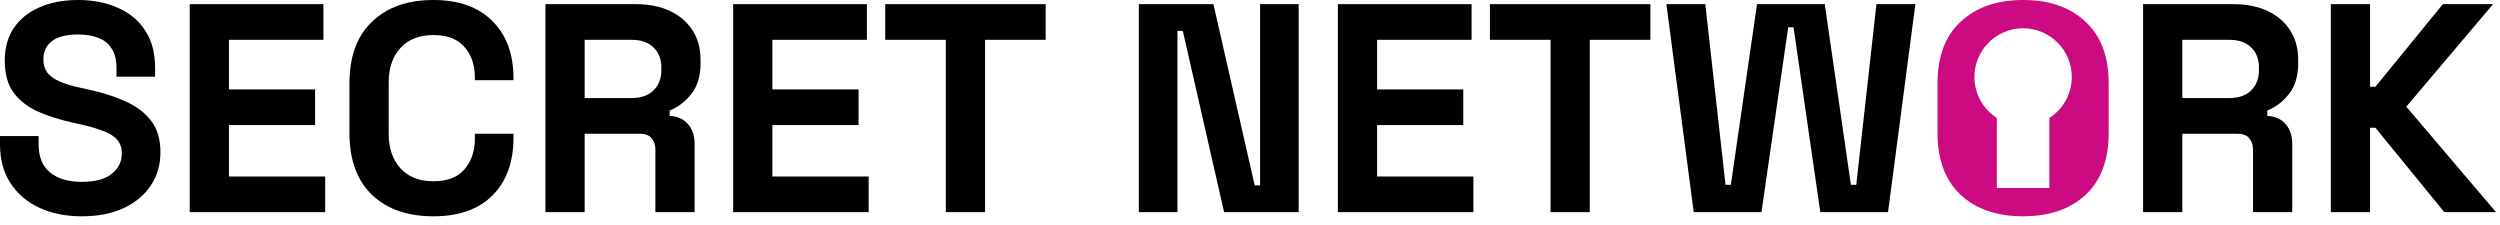 <svg width="256" height="23" viewBox="0 0 256 23" fill="none" xmlns="http://www.w3.org/2000/svg">
<path d="M238.676 21.724V0.426H242.692V8.884H243.24L250.146 0.426H255.288L246.404 10.923L255.593 21.724H250.298L243.24 13.083H242.692V21.724H238.676Z" fill="black"/>
<path d="M219.452 21.724V0.426H228.701C230.04 0.426 231.206 0.659 232.2 1.126C233.194 1.592 233.965 2.252 234.512 3.103C235.06 3.955 235.334 4.959 235.334 6.116V6.481C235.334 7.759 235.03 8.793 234.421 9.584C233.813 10.375 233.062 10.953 232.17 11.318V11.866C232.981 11.907 233.61 12.191 234.056 12.718C234.502 13.225 234.725 13.905 234.725 14.757V21.724H230.709V15.335C230.709 14.848 230.577 14.452 230.314 14.148C230.07 13.844 229.654 13.692 229.066 13.692H223.468V21.724H219.452ZM223.468 10.04H228.275C229.229 10.04 229.969 9.787 230.496 9.28C231.044 8.753 231.318 8.063 231.318 7.211V6.907C231.318 6.055 231.054 5.375 230.527 4.868C229.999 4.341 229.249 4.077 228.275 4.077H223.468V10.04Z" fill="black"/>
<path d="M173.437 21.724L170.638 0.426H174.623L176.692 18.925H177.24L179.918 0.426H186.855L189.532 18.925H190.08L192.149 0.426H196.135L193.335 21.724H186.398L183.66 2.799H183.112L180.374 21.724H173.437Z" fill="black"/>
<path d="M158.775 21.724V4.077H152.568V0.426H168.998V4.077H162.791V21.724H158.775Z" fill="black"/>
<path d="M136.999 21.724V0.426H150.69V4.077H141.015V9.158H149.838V12.809H141.015V18.073H150.873V21.724H136.999Z" fill="black"/>
<path d="M116.616 21.724V0.426H124.253L128.482 18.986H129.03V0.426H132.985V21.724H125.348L121.119 3.164H120.571V21.724H116.616Z" fill="black"/>
<path d="M96.853 21.724V4.077H90.647V0.426H107.077V4.077H100.87V21.724H96.853Z" fill="black"/>
<path d="M75.077 21.724V0.426H88.769V4.077H79.094V9.158H87.917V12.809H79.094V18.073H88.951V21.724H75.077Z" fill="black"/>
<path d="M55.853 21.724V0.426H65.103C66.441 0.426 67.608 0.659 68.602 1.126C69.595 1.592 70.366 2.252 70.914 3.103C71.462 3.955 71.735 4.959 71.735 6.116V6.481C71.735 7.759 71.431 8.793 70.823 9.584C70.214 10.375 69.464 10.953 68.571 11.318V11.866C69.382 11.907 70.011 12.191 70.457 12.718C70.904 13.225 71.127 13.905 71.127 14.757V21.724H67.111V15.335C67.111 14.848 66.979 14.452 66.715 14.148C66.472 13.844 66.056 13.692 65.468 13.692H59.869V21.724H55.853ZM59.869 10.04H64.677C65.63 10.04 66.37 9.787 66.898 9.28C67.445 8.753 67.719 8.063 67.719 7.211V6.907C67.719 6.055 67.456 5.375 66.928 4.868C66.401 4.341 65.65 4.077 64.677 4.077H59.869V10.04Z" fill="black"/>
<path d="M44.366 22.15C41.729 22.15 39.639 21.42 38.098 19.959C36.556 18.479 35.786 16.369 35.786 13.631V8.519C35.786 5.781 36.556 3.682 38.098 2.221C39.639 0.74 41.729 0 44.366 0C46.982 0 49.001 0.72 50.42 2.16C51.861 3.58 52.581 5.538 52.581 8.032V8.215H48.625V7.911C48.625 6.653 48.27 5.619 47.56 4.807C46.871 3.996 45.806 3.59 44.366 3.59C42.946 3.59 41.83 4.026 41.019 4.899C40.208 5.771 39.802 6.957 39.802 8.458V13.692C39.802 15.172 40.208 16.359 41.019 17.252C41.83 18.124 42.946 18.56 44.366 18.56C45.806 18.56 46.871 18.154 47.56 17.343C48.27 16.511 48.625 15.477 48.625 14.239V13.692H52.581V14.118C52.581 16.613 51.861 18.58 50.42 20.02C49.001 21.44 46.982 22.15 44.366 22.15Z" fill="black"/>
<path d="M19.425 21.724V0.426H33.117V4.077H23.442V9.158H32.265V12.809H23.442V18.073H33.3V21.724H19.425Z" fill="black"/>
<path d="M8.367 22.15C6.724 22.15 5.274 21.856 4.016 21.268C2.759 20.68 1.775 19.838 1.065 18.742C0.355 17.647 0 16.329 0 14.787V13.935H3.955V14.787C3.955 16.065 4.351 17.028 5.142 17.677C5.933 18.306 7.008 18.621 8.367 18.621C9.746 18.621 10.771 18.347 11.44 17.799C12.13 17.252 12.475 16.552 12.475 15.7C12.475 15.111 12.302 14.635 11.957 14.27C11.633 13.905 11.146 13.611 10.497 13.387C9.868 13.144 9.097 12.921 8.185 12.718L7.485 12.566C6.024 12.241 4.767 11.836 3.712 11.349C2.677 10.842 1.876 10.182 1.308 9.371C0.761 8.56 0.487 7.505 0.487 6.207C0.487 4.909 0.791 3.803 1.4 2.89C2.028 1.957 2.901 1.247 4.016 0.761C5.152 0.254 6.481 0 8.002 0C9.523 0 10.872 0.264 12.049 0.791C13.245 1.298 14.178 2.069 14.848 3.103C15.537 4.118 15.882 5.396 15.882 6.937V7.85H11.927V6.937C11.927 6.126 11.765 5.477 11.44 4.99C11.136 4.483 10.69 4.118 10.101 3.895C9.513 3.651 8.813 3.529 8.002 3.529C6.785 3.529 5.882 3.763 5.294 4.229C4.726 4.675 4.442 5.294 4.442 6.085C4.442 6.613 4.574 7.059 4.838 7.424C5.122 7.789 5.538 8.093 6.085 8.337C6.633 8.58 7.333 8.793 8.185 8.976L8.884 9.128C10.406 9.452 11.724 9.868 12.84 10.375C13.976 10.882 14.858 11.552 15.487 12.383C16.116 13.215 16.43 14.28 16.43 15.578C16.43 16.876 16.095 18.022 15.426 19.016C14.777 19.99 13.844 20.761 12.627 21.328C11.43 21.876 10.01 22.15 8.367 22.15Z" fill="black"/>
<path d="M207.166 0C209.843 0 211.974 0.74 213.556 2.221C215.138 3.681 215.929 5.781 215.929 8.52V13.631C215.929 16.369 215.138 18.478 213.556 19.959C211.974 21.419 209.843 22.15 207.166 22.15C204.489 22.15 202.359 21.419 200.777 19.959C199.195 18.478 198.403 16.369 198.403 13.631V8.52C198.403 5.781 199.195 3.681 200.777 2.221C202.359 0.74 204.489 5.29106e-05 207.166 0ZM207.166 2.897C204.413 2.897 202.181 5.13 202.181 7.883C202.181 9.645 203.096 11.191 204.476 12.078V19.253H209.856V12.078C211.236 11.191 212.151 9.645 212.151 7.883C212.151 5.13 209.919 2.897 207.166 2.897Z" fill="#CC0A82"/>
</svg>
